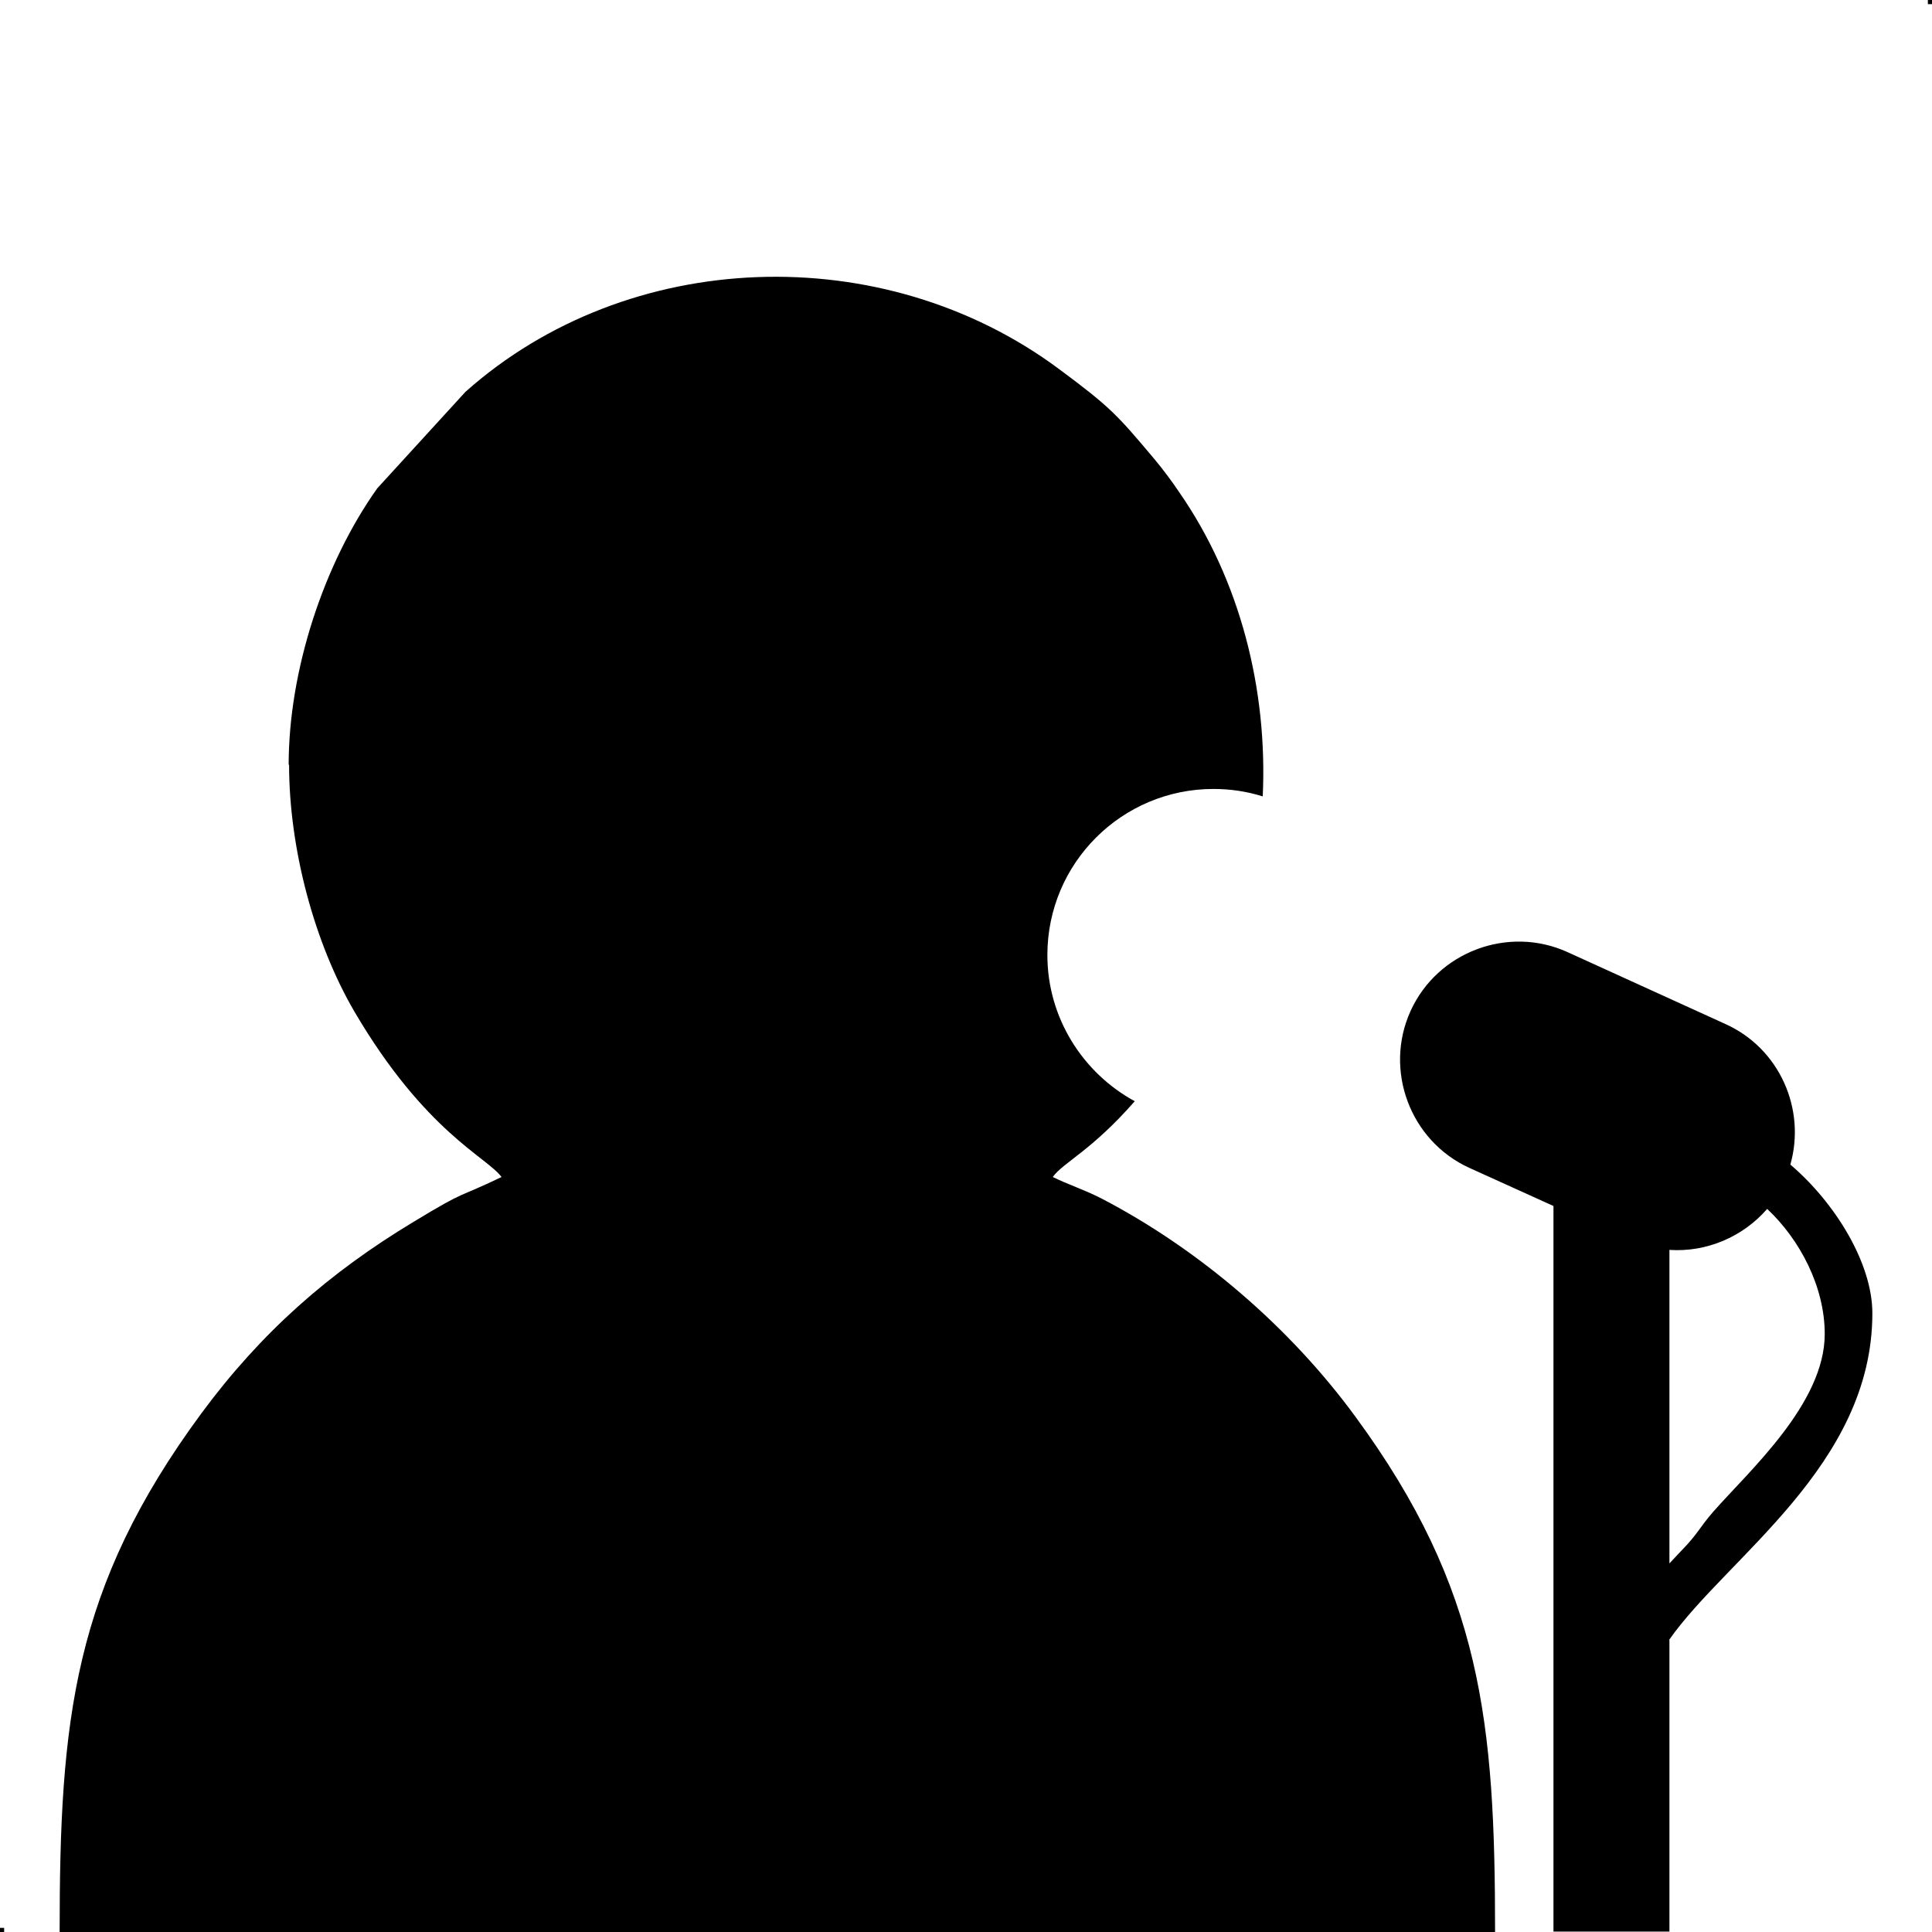 <?xml version="1.0" encoding="UTF-8"?>
<?xml-stylesheet href="LOCUÇÃO.css" type="text/css"?>
<svg width="5.927mm" height="5.927mm" clip-rule="evenodd" fill-rule="evenodd" image-rendering="optimizeQuality" shape-rendering="geometricPrecision" text-rendering="geometricPrecision" version="1.0" viewBox="0 0 4.665 4.665" xml:space="preserve" xmlns="http://www.w3.org/2000/svg">
 
  
  
   <polygon class="fil0" points="0.01 4.665 -0 4.665 -0 4.655 0.01 4.655"/>
   <polygon class="fil0" points="4.655 0 4.665 0 4.665 0.01 4.655 0.01"/>
  
  <path class="fil0" d="m0.698 1.846c0 0.203 0.061 0.431 0.158 0.597 0.171 0.291 0.32 0.351 0.355 0.399-0.112 0.054-0.08 0.028-0.212 0.108-0.206 0.124-0.369 0.268-0.513 0.463-0.31 0.421-0.342 0.74-0.342 1.253h3.466c0-0.506-0.031-0.828-0.337-1.245-0.158-0.216-0.378-0.405-0.615-0.528-0.044-0.022-0.077-0.032-0.116-0.051 0.025-0.035 0.093-0.063 0.198-0.183-0.125-0.068-0.211-0.201-0.211-0.353 0-0.222 0.18-0.401 0.401-0.401 0.041 0 0.081 6e-3 0.119 0.018 0.012-0.257-0.054-0.522-0.202-0.735-0.016-0.024-0.039-0.055-0.06-0.08-0.09-0.107-0.106-0.125-0.23-0.217-0.425-0.316-1.041-0.294-1.433 0.055l-0.213 0.233c-0.13 0.183-0.214 0.441-0.214 0.668zm3.333 1.173v0.756l0.031-0.033c0.038-0.039 0.041-0.053 0.075-0.092 0.087-0.099 0.269-0.261 0.269-0.429 0-0.114-0.06-0.228-0.139-0.302-0.059 0.068-0.147 0.105-0.236 0.099zm0 0.941v0.704h-0.28v-1.752l-0.203-0.092c-0.143-0.065-0.207-0.236-0.142-0.379s0.236-0.207 0.379-0.142l0.382 0.174c0.13 0.059 0.194 0.205 0.156 0.339 0.108 0.092 0.198 0.238 0.198 0.359 0 0.368-0.352 0.59-0.491 0.789z"/>
 
</svg>
